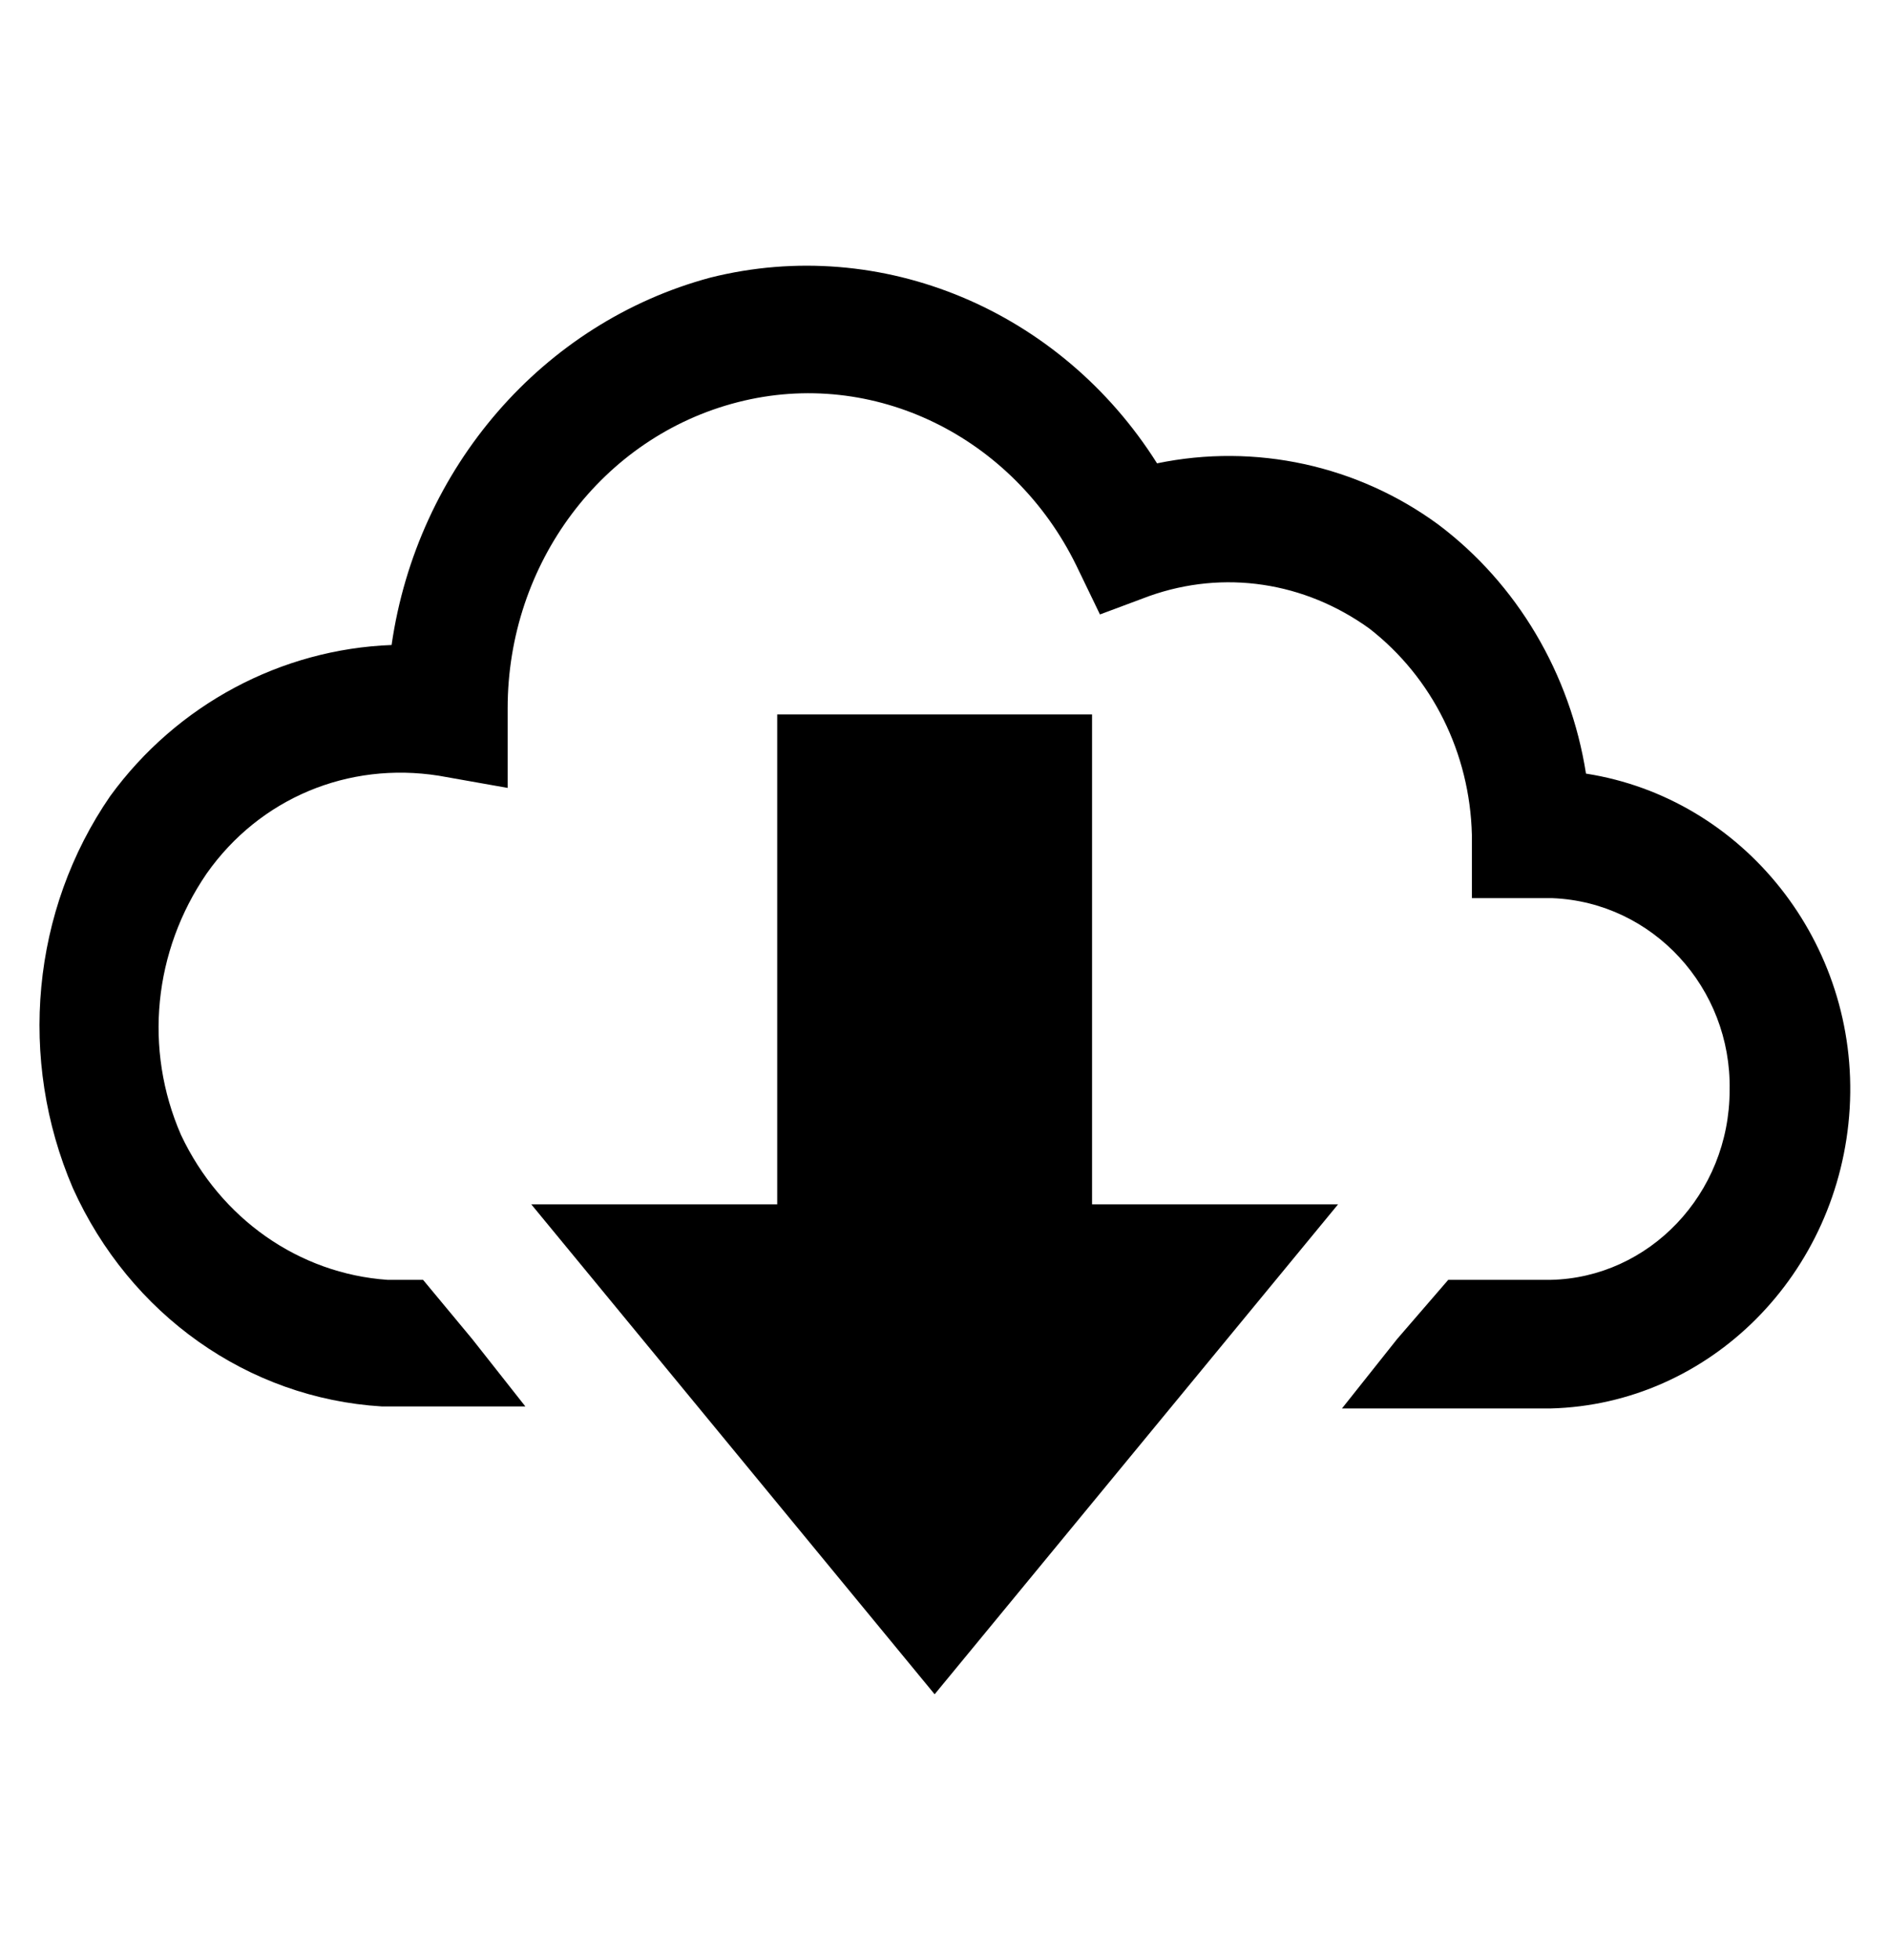 <svg width="27" height="28" xmlns="http://www.w3.org/2000/svg" xmlns:xlink="http://www.w3.org/1999/xlink" xml:space="preserve" overflow="hidden"><g transform="translate(-437 -275)"><path d="M15.609 9.844 11.109 9.844 11.109 16.594 7.594 16.594 13.359 23.344 19.125 16.594 15.609 16.594Z" transform="matrix(1 0 0 1.037 437 275)"/><path d="M22.669 10.659C22.444 9.281 21.684 8.044 20.559 7.228 19.406 6.412 17.944 6.103 16.538 6.384 15.159 4.275 12.6 3.234 10.153 3.825 7.763 4.444 5.963 6.441 5.597 8.887 4.022 8.944 2.531 9.703 1.575 10.969 0.45 12.544 0.253 14.597 1.041 16.369 1.856 18.113 3.544 19.266 5.456 19.378L7.509 19.378 6.75 18.45 6.047 17.634 5.541 17.634C4.275 17.55 3.15 16.791 2.587 15.637 2.053 14.456 2.194 13.106 2.953 12.037 3.712 10.997 4.978 10.491 6.272 10.688L7.256 10.856 7.256 9.759C7.256 7.763 8.606 6.019 10.547 5.541 12.488 5.062 14.484 6.019 15.384 7.791L15.722 8.466 16.425 8.213C17.494 7.847 18.647 8.016 19.575 8.662 20.475 9.338 21.009 10.378 21.038 11.503L21.038 12.375 22.191 12.375C23.625 12.431 24.75 13.613 24.722 15.019 24.722 16.453 23.569 17.606 22.163 17.634L20.7 17.634 19.969 18.45 19.181 19.406 22.163 19.406C24.441 19.35 26.297 17.55 26.438 15.272 26.578 12.994 24.919 10.997 22.669 10.659Z" transform="matrix(1 0 0 1.037 437 275)"/></g></svg>